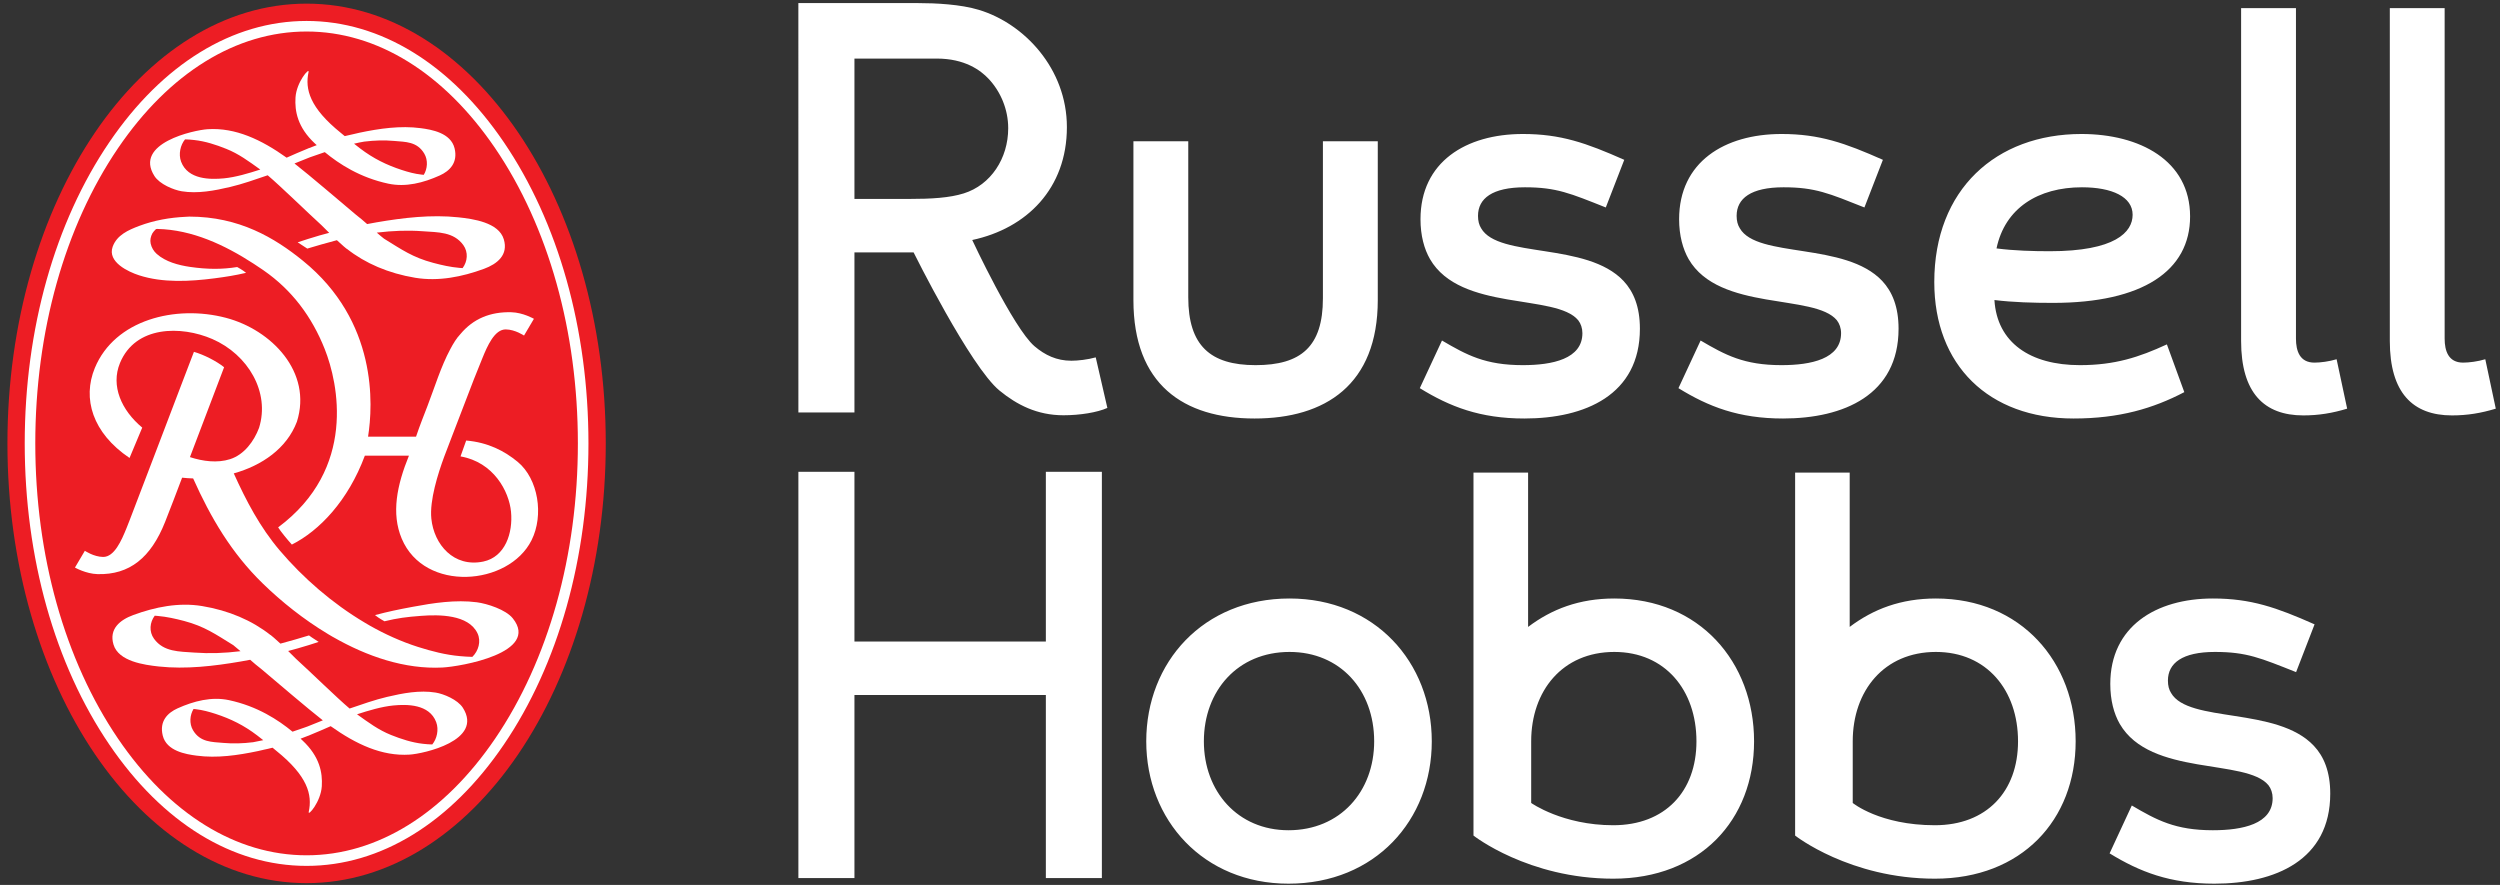 <?xml version="1.0" encoding="UTF-8" standalone="no"?>
<svg width="226px" height="80px" viewBox="0 0 226 80" version="1.1" xmlns="http://www.w3.org/2000/svg" xmlns:xlink="http://www.w3.org/1999/xlink" xmlns:sketch="http://www.bohemiancoding.com/sketch/ns">
    <rect x="0" y="0" width="226" height="80" fill="#333333" stroke="none"/>
    <!-- Generator: Sketch 3.3.3 (12072) - http://www.bohemiancoding.com/sketch -->
    <title>logo-mobile</title>
    <desc>Created with Sketch.</desc>
    <defs></defs>
    <g id="Page-1" stroke="none" stroke-width="1" fill="none" fill-rule="evenodd" sketch:type="MSPage">
        <g id="logo-mobile" sketch:type="MSLayerGroup">
            <path d="M54.761,40.082 C54.761,62.043 42.651,79.836 27.716,79.836 C12.778,79.836 0.672,62.043 0.672,40.082 C0.672,18.127 12.778,0.329 27.716,0.329 C42.651,0.329 54.761,18.127 54.761,40.082" id="Fill-1" fill="#ED1D24" sketch:type="MSShapeGroup"></path>
            <path d="M202.596,0.734 L207.555,0.734 L207.555,30.611 C207.555,31.728 207.898,32.781 209.226,32.781 C209.753,32.781 210.561,32.68 211.229,32.475 L212.183,36.943 C210.847,37.347 209.606,37.553 208.222,37.553 C204.664,37.553 202.596,35.498 202.596,30.824 L202.596,0.734 L202.596,0.734 Z M216.039,0.734 L220.996,0.734 L220.996,30.611 C220.996,31.728 221.339,32.781 222.664,32.781 C223.19,32.781 224.002,32.68 224.67,32.475 L225.619,36.943 C224.286,37.347 223.047,37.553 221.662,37.553 C218.105,37.553 216.039,35.498 216.039,30.824 L216.039,0.734 L216.039,0.734 Z M102.461,27.123 L102.461,12.769 L107.419,12.769 L107.419,26.873 C107.419,31.233 109.405,33.009 113.505,33.009 C117.606,33.009 119.591,31.34 119.591,26.972 L119.591,12.769 L124.551,12.769 L124.551,27.123 C124.551,34.786 119.798,37.833 113.413,37.833 C106.975,37.833 102.461,34.741 102.461,27.123 L102.461,27.123 Z M99.054,32.306 C98.336,32.511 97.427,32.61 96.854,32.61 C95.516,32.61 94.465,32.105 93.509,31.29 C91.599,29.644 87.889,21.697 87.889,21.697 C92.809,20.645 96.447,17.048 96.447,11.492 C96.447,6.204 92.586,2.128 88.492,0.892 C86.841,0.388 84.561,0.28 83.023,0.28 L72.172,0.28 L72.174,37.287 L77.242,37.287 L77.242,22.815 L82.588,22.815 C82.588,22.815 87.706,33.13 90.351,35.304 C91.914,36.585 93.745,37.54 96.138,37.54 C97.62,37.54 99.197,37.287 100.106,36.877 L99.054,32.306 L99.054,32.306 Z M82.154,17.984 L77.242,17.984 L77.242,5.295 L84.683,5.295 C87.208,5.295 88.636,6.343 89.372,7.127 C90.458,8.283 91.142,9.888 91.142,11.591 C91.142,14.329 89.564,16.718 87.126,17.482 C85.835,17.887 84.21,17.984 82.154,17.984 L82.154,17.984 Z M130.356,30.783 C132.596,32.099 134.277,33.009 137.663,33.009 C140.333,33.009 143.049,32.45 143.049,30.119 C143.049,29.66 142.907,29.258 142.672,28.953 C140.669,26.52 132.035,28.192 129.273,23.424 C128.745,22.511 128.413,21.29 128.413,19.819 C128.413,14.645 132.513,12.113 137.663,12.113 C141.096,12.113 143.396,12.924 146.833,14.448 L145.164,18.755 C141.968,17.486 140.715,16.931 137.855,16.931 C134.898,16.931 133.612,17.943 133.612,19.515 C133.612,19.972 133.706,20.331 133.895,20.636 C135.468,23.372 143.432,21.848 146.77,25.399 C147.676,26.369 148.247,27.734 148.247,29.715 C148.247,35.701 143.292,37.833 137.804,37.833 C133.803,37.833 131.069,36.767 128.35,35.09 L130.356,30.783 L130.356,30.783 Z M153.735,30.783 C155.976,32.099 157.66,33.009 161.046,33.009 C163.714,33.009 166.433,32.45 166.433,30.119 C166.433,29.66 166.288,29.258 166.054,28.953 C164.046,26.52 155.419,28.192 152.651,23.424 C152.131,22.511 151.792,21.29 151.792,19.819 C151.792,14.645 155.895,12.113 161.046,12.113 C164.477,12.113 166.782,12.924 170.214,14.448 L168.544,18.755 C165.348,17.486 164.099,16.931 161.236,16.931 C158.275,16.931 156.991,17.943 156.991,19.515 C156.991,19.972 157.088,20.331 157.279,20.636 C158.851,23.372 166.815,21.848 170.154,25.399 C171.058,26.369 171.63,27.734 171.63,29.715 C171.63,35.701 166.672,37.833 161.185,37.833 C157.18,37.833 154.451,36.767 151.732,35.09 L153.735,30.783 L153.735,30.783 Z M174.859,25.499 C174.859,17.13 180.44,12.113 188.163,12.113 C193.406,12.113 197.984,14.492 197.984,19.568 C197.984,24.484 193.693,27.381 185.587,27.381 C183.824,27.381 181.965,27.33 180.296,27.123 C180.533,30.979 183.535,33.009 188.022,33.009 C191.167,33.009 193.359,32.299 195.887,31.132 L197.461,35.449 C194.648,36.921 191.595,37.833 187.448,37.833 C179.77,37.833 174.859,33.009 174.859,25.499 L174.859,25.499 Z M185.3,22.711 C191.213,22.711 192.789,20.987 192.789,19.414 C192.789,17.794 190.93,16.931 188.21,16.931 C184.254,16.931 181.248,18.808 180.485,22.457 C182.059,22.663 183.824,22.711 185.3,22.711 L185.3,22.711 Z M72.174,42.649 L77.242,42.649 L77.242,57.996 L94.545,57.996 L94.545,42.649 L99.609,42.649 L99.609,79.379 L94.545,79.379 L94.545,62.826 L77.242,62.826 L77.242,79.379 L72.174,79.379 L72.174,42.649 L72.174,42.649 Z M103.621,67.016 C103.621,59.852 108.785,54.104 116.573,54.104 C124.273,54.104 129.433,59.852 129.433,67.016 C129.433,74.137 124.32,79.884 116.48,79.884 C108.785,79.884 103.621,74.137 103.621,67.016 L103.621,67.016 Z M124.225,67.016 C124.225,62.388 121.163,58.935 116.573,58.935 C111.89,58.935 108.83,62.44 108.83,67.016 C108.83,71.544 111.89,75.054 116.48,75.054 C121.163,75.054 124.225,71.544 124.225,67.016 L124.225,67.016 Z M192.715,72.816 C194.963,74.137 196.647,75.054 200.043,75.054 C202.72,75.054 205.447,74.494 205.447,72.152 C205.447,71.699 205.304,71.287 205.065,70.98 C203.055,68.544 194.402,70.223 191.628,65.443 C191.099,64.525 190.77,63.303 190.77,61.828 C190.77,56.641 194.882,54.104 200.043,54.104 C203.486,54.104 205.797,54.916 209.237,56.441 L207.567,60.76 C204.361,59.49 203.103,58.935 200.231,58.935 C197.272,58.935 195.98,59.951 195.98,61.523 C195.98,61.982 196.073,62.345 196.265,62.644 C197.842,65.391 205.835,63.865 209.174,67.422 C210.085,68.39 210.654,69.765 210.654,71.746 C210.654,77.751 205.686,79.884 200.185,79.884 C196.169,79.884 193.434,78.818 190.708,77.144 L192.715,72.816 L192.715,72.816 Z M145.935,54.104 C142.765,54.104 140.27,55.063 138.14,56.674 L138.14,42.723 L133.203,42.723 L133.203,75.535 C133.203,75.535 138.143,79.433 145.837,79.433 C153.68,79.433 158.568,74.137 158.568,67.016 C158.568,59.852 153.63,54.104 145.935,54.104 L145.935,54.104 Z M145.837,74.601 C141.256,74.601 138.419,72.588 138.419,72.588 L138.419,67.016 C138.419,62.44 141.253,58.935 145.935,58.935 C150.523,58.935 153.359,62.388 153.359,67.016 C153.359,71.544 150.523,74.601 145.837,74.601 L145.837,74.601 Z M175.004,54.104 C171.839,54.104 169.341,55.063 167.212,56.672 L167.212,42.723 L162.279,42.723 L162.279,75.535 C162.279,75.535 167.218,79.433 174.913,79.433 C182.75,79.433 187.639,74.137 187.639,67.016 C187.639,59.852 182.703,54.104 175.004,54.104 L175.004,54.104 Z M174.913,74.601 C169.936,74.601 167.487,72.588 167.487,72.588 L167.487,67.016 C167.487,62.44 170.321,58.935 175.004,58.935 C179.596,58.935 182.43,62.388 182.43,67.016 C182.43,71.544 179.596,74.601 174.913,74.601 L174.913,74.601 Z" id="Fill-2" fill="#FFFFFF" sketch:type="MSShapeGroup"></path>
            <path d="M16.421,17.29 C17.869,17.529 19.393,17.234 20.816,16.899 C21.899,16.645 23.128,16.213 24.199,15.845 C25.341,16.807 27.871,19.279 29.052,20.347 C29.184,20.48 29.442,20.742 29.757,21.048 C29.445,21.13 29.13,21.217 28.814,21.305 L28.815,21.307 C28.094,21.517 27.53,21.699 26.91,21.906 C27.307,22.155 27.779,22.473 27.779,22.473 C28.564,22.241 29.487,21.964 30.455,21.714 C30.656,21.902 30.856,22.083 31.039,22.241 L31.038,22.243 C31.048,22.252 31.061,22.262 31.072,22.271 C31.166,22.352 31.257,22.428 31.339,22.494 L31.357,22.494 C33.022,23.808 35.126,24.713 37.539,25.111 C39.641,25.457 41.772,25.028 43.752,24.302 C44.954,23.861 45.97,23.045 45.543,21.631 C45.086,20.102 42.749,19.786 41.449,19.647 C38.992,19.384 36.452,19.684 34.029,20.101 C33.754,20.145 33.474,20.198 33.189,20.256 C32.866,19.967 32.533,19.685 32.201,19.432 C30.865,18.31 27.966,15.827 26.621,14.779 C27.045,14.605 27.54,14.406 28.015,14.22 C28.12,14.187 28.225,14.148 28.338,14.108 C28.691,13.981 29.034,13.866 29.361,13.754 C30.641,14.81 32.535,16.057 35.112,16.605 C36.679,16.938 38.274,16.53 39.754,15.862 C40.654,15.457 41.41,14.708 41.094,13.407 C40.751,12.002 39.005,11.715 38.034,11.586 C36.197,11.343 34.299,11.619 32.489,12 C32.329,12.036 32.162,12.075 31.996,12.115 L31.997,12.115 C31.734,12.166 31.454,12.231 31.164,12.304 C30.961,12.137 30.819,12.019 30.819,12.019 C28.003,9.749 27.555,8.063 27.894,6.511 C27.993,6.056 26.798,7.407 26.713,8.823 C26.64,10.034 26.887,11.501 28.474,12.977 C28.524,13.022 28.579,13.074 28.633,13.121 C28.409,13.206 28.18,13.292 27.939,13.388 L27.935,13.385 C27.857,13.418 27.773,13.455 27.684,13.491 C27.136,13.716 26.547,13.969 25.911,14.254 C23.62,12.622 21.288,11.52 18.773,11.68 C17.542,11.759 12.071,12.942 13.96,15.912 C14.437,16.66 15.708,17.171 16.421,17.29 M38.226,20.905 C39.6,21.004 41.01,20.953 41.882,22.153 C42.351,22.804 42.264,23.647 41.818,24.237 C41.722,24.232 41.627,24.224 41.534,24.216 C40.729,24.147 39.935,23.969 39.158,23.76 C37.314,23.27 36.332,22.574 34.718,21.577 L34.717,21.577 C34.511,21.418 34.292,21.231 34.06,21.029 C35.535,20.854 36.85,20.804 38.226,20.905 M32.924,12.802 C33.861,12.687 34.728,12.661 35.626,12.74 C36.652,12.833 37.704,12.785 38.356,13.888 C38.709,14.483 38.643,15.262 38.309,15.804 C38.236,15.798 38.167,15.791 38.096,15.783 C37.495,15.719 36.901,15.555 36.32,15.365 C34.943,14.914 33.761,14.336 32.554,13.418 C32.414,13.312 32.216,13.157 32.005,12.99 C32.343,12.907 32.649,12.848 32.924,12.802 M16.728,12.599 C17.007,12.602 17.288,12.628 17.563,12.659 C18.549,12.767 19.518,13.079 20.456,13.457 C21.583,13.908 22.471,14.568 23.529,15.327 C22.496,15.662 21.294,16.024 20.231,16.124 C19.033,16.237 16.991,16.257 16.372,14.617 C16.117,13.931 16.31,13.105 16.728,12.599" id="Fill-3" fill="#FFFFFF" sketch:type="MSShapeGroup"></path>
            <path d="M46.8,41.752 C45.609,40.768 44.113,39.991 42.142,39.824 L41.631,41.259 C44.62,41.779 46.019,44.407 46.197,46.266 C46.38,48.175 45.676,50.347 43.689,50.765 C41.022,51.32 39.231,49.23 38.993,46.885 C38.825,45.239 39.587,42.828 40.161,41.273 C40.168,41.273 40.907,39.337 40.9,39.337 C41.548,37.653 42.196,35.965 42.845,34.276 C43.047,33.753 43.567,32.48 43.6,32.398 C44.063,31.256 44.712,29.768 45.725,29.779 C46.572,29.789 47.372,30.335 47.372,30.335 L48.266,28.82 C48.266,28.82 47.284,28.254 46.223,28.226 C44.313,28.175 42.779,28.818 41.625,30.196 C41.254,30.587 40.979,31.054 40.715,31.548 C39.849,33.159 39.302,34.991 38.646,36.695 C38.341,37.492 37.973,38.397 37.61,39.474 L33.273,39.474 C33.727,36.597 34.144,29.046 27.375,23.565 C24.824,21.496 21.621,19.583 17.114,19.581 C17.044,19.581 16.932,19.586 16.79,19.599 C15.357,19.664 13.942,19.915 12.593,20.419 C11.604,20.791 10.566,21.248 10.185,22.304 C9.69,23.685 11.593,24.571 12.572,24.887 C14.727,25.586 17.181,25.446 19.39,25.161 C20.502,25.015 21.224,24.899 22.245,24.664 C21.947,24.41 21.443,24.14 21.443,24.14 C20.063,24.36 18.757,24.357 17.173,24.127 C16.135,23.974 14.962,23.668 14.163,22.949 C13.888,22.701 13.699,22.377 13.62,22.019 C13.548,21.691 13.626,21.379 13.776,21.091 C13.86,20.964 13.955,20.848 14.065,20.745 C14.081,20.731 14.096,20.719 14.115,20.707 C14.145,20.704 14.176,20.701 14.207,20.697 L14.24,20.697 C17.38,20.767 20.316,22.145 22.922,23.835 L23.673,24.336 C23.725,24.371 23.777,24.409 23.829,24.442 C26.402,26.225 28.201,28.646 29.355,31.554 C30.582,34.643 32.264,42.372 25.145,47.674 C25.352,48.019 25.972,48.776 26.384,49.23 C28.869,47.979 31.468,45.267 32.983,41.192 L36.968,41.192 C35.885,43.852 35.354,46.407 36.317,48.696 C38.375,53.584 45.981,52.967 48.049,48.843 C49.184,46.579 48.66,43.291 46.8,41.752" id="Fill-4" fill="#FFFFFF" sketch:type="MSShapeGroup"></path>
            <path d="M39.385,62.609 C37.933,62.371 36.413,62.665 34.988,63 C33.904,63.253 32.676,63.687 31.604,64.052 C30.464,63.092 27.933,60.617 26.754,59.553 C26.621,59.418 26.362,59.156 26.048,58.85 C26.36,58.769 26.674,58.682 26.99,58.593 L26.99,58.591 C27.715,58.381 28.181,58.24 28.808,58.029 C28.312,57.726 27.933,57.441 27.933,57.441 C27.168,57.668 26.323,57.931 25.351,58.184 C25.147,57.994 24.948,57.816 24.764,57.654 L24.768,57.654 C24.756,57.644 24.743,57.638 24.732,57.628 C24.637,57.546 24.547,57.47 24.464,57.404 L24.448,57.404 C22.781,56.09 20.68,55.185 18.266,54.787 C16.163,54.441 14.033,54.869 12.053,55.597 C10.851,56.037 9.836,56.855 10.261,58.269 C10.718,59.798 13.056,60.109 14.354,60.251 C16.812,60.516 19.355,60.213 21.775,59.798 C22.049,59.751 22.329,59.699 22.616,59.644 C22.938,59.928 23.272,60.212 23.604,60.465 C24.939,61.591 27.84,64.072 29.183,65.119 C28.759,65.294 28.263,65.49 27.79,65.678 C27.687,65.714 27.58,65.75 27.467,65.792 C27.111,65.919 26.771,66.033 26.443,66.144 C25.165,65.089 23.27,63.841 20.693,63.292 C19.126,62.96 17.529,63.371 16.051,64.035 C15.154,64.441 14.393,65.189 14.711,66.492 C15.052,67.896 16.801,68.184 17.771,68.31 C19.607,68.557 21.505,68.279 23.316,67.898 C23.477,67.861 23.642,67.824 23.809,67.785 C23.809,67.783 23.809,67.783 23.806,67.783 C24.073,67.73 24.35,67.668 24.64,67.592 C24.845,67.761 24.988,67.88 24.988,67.88 C27.802,70.148 28.248,71.835 27.91,73.389 C27.811,73.842 29.006,72.49 29.091,71.074 C29.164,69.863 28.915,68.398 27.329,66.922 C27.281,66.876 27.226,66.826 27.172,66.777 C27.397,66.691 27.626,66.603 27.865,66.51 L27.87,66.513 C27.946,66.482 28.031,66.443 28.12,66.406 C28.669,66.183 29.256,65.929 29.894,65.646 C32.184,67.273 34.515,68.378 37.031,68.217 C38.264,68.138 43.732,66.956 41.845,63.986 C41.367,63.238 40.098,62.726 39.385,62.609 M17.579,58.994 C16.205,58.894 14.794,58.945 13.923,57.744 C13.453,57.094 13.54,56.253 13.989,55.658 C14.081,55.668 14.178,55.676 14.271,55.683 C15.076,55.753 15.87,55.932 16.647,56.136 C18.491,56.628 19.471,57.324 21.085,58.32 L21.087,58.32 C21.291,58.48 21.512,58.667 21.744,58.869 C20.27,59.047 18.954,59.094 17.579,58.994 M22.881,67.097 C21.944,67.212 21.077,67.238 20.179,67.158 C19.153,67.066 18.099,67.113 17.447,66.01 C17.096,65.415 17.161,64.636 17.496,64.092 C17.567,64.1 17.638,64.107 17.707,64.113 C18.31,64.182 18.902,64.345 19.485,64.533 C20.861,64.984 22.043,65.562 23.249,66.482 C23.393,66.588 23.59,66.742 23.798,66.912 C23.461,66.988 23.155,67.05 22.881,67.097 M39.076,67.299 C38.797,67.296 38.516,67.269 38.24,67.24 C37.256,67.131 36.287,66.818 35.348,66.441 C34.222,65.99 33.334,65.33 32.275,64.572 C33.309,64.236 34.511,63.874 35.574,63.773 C36.772,63.658 38.814,63.639 39.431,65.279 C39.688,65.967 39.495,66.793 39.076,67.299" id="Fill-5" fill="#FFFFFF" sketch:type="MSShapeGroup"></path>
            <path d="M45.544,12.852 C40.738,5.783 34.403,1.894 27.715,1.894 C21.025,1.894 14.694,5.783 9.886,12.852 C4.951,20.103 2.235,29.773 2.235,40.084 C2.235,50.394 4.951,60.065 9.886,67.316 C14.694,74.387 21.024,78.276 27.715,78.276 C34.403,78.276 40.738,74.387 45.544,67.316 C50.479,60.065 53.196,50.394 53.196,40.084 C53.196,29.773 50.479,20.103 45.544,12.852 M44.755,66.779 C40.131,73.575 34.079,77.319 27.715,77.319 C21.352,77.319 15.298,73.575 10.674,66.779 C5.847,59.682 3.19,50.201 3.19,40.084 C3.19,29.966 5.847,20.484 10.674,13.389 C15.298,6.592 21.352,2.849 27.715,2.849 C34.079,2.849 40.131,6.592 44.755,13.389 C49.581,20.484 52.24,29.966 52.24,40.084 C52.24,50.201 49.581,59.682 44.755,66.779" id="Fill-6" fill="#FFFFFF" sketch:type="MSShapeGroup"></path>
            <path d="M43.107,54.445 C41.188,54.197 39.177,54.506 37.295,54.859 C35.979,55.103 35.107,55.287 33.9,55.605 C34.237,55.884 34.756,56.164 34.756,56.164 C35.937,55.876 36.77,55.769 38.071,55.673 C39.65,55.554 42.353,55.531 43.168,57.256 C43.509,57.978 43.251,58.847 42.7,59.381 C42.329,59.374 41.96,59.348 41.594,59.315 C40.293,59.203 39.011,58.873 37.772,58.478 C36.271,57.998 34.8,57.334 33.387,56.531 L33.39,56.531 L32.957,56.277 C30.043,54.547 27.391,52.236 25.282,49.753 C23.499,47.652 22.255,45.276 21.133,42.795 C23.672,42.086 25.925,40.545 26.841,38.121 C28.254,33.641 24.546,29.814 20.42,28.73 C15.864,27.532 10.374,28.908 8.572,33.266 C7.435,36.021 8.349,39.136 11.71,41.4 L12.858,38.656 C10.974,37.087 9.996,34.881 10.846,32.817 C12.247,29.417 16.385,29.432 19.191,30.647 C22.433,32.056 24.43,35.466 23.415,38.687 C22.963,39.884 22.077,41.103 20.797,41.509 C19.65,41.875 18.351,41.708 17.171,41.323 C18.282,38.416 19.152,36.106 20.259,33.197 C19.584,32.654 18.43,32.062 17.531,31.806 C17.509,31.837 15.364,37.49 14.184,40.577 C13.463,42.471 12.742,44.361 12.017,46.249 C11.826,46.742 11.645,47.238 11.443,47.728 C10.981,48.871 10.33,50.36 9.319,50.347 C8.472,50.338 7.671,49.791 7.671,49.791 L6.776,51.307 C6.776,51.307 7.759,51.872 8.819,51.901 C11.722,51.979 13.639,50.409 14.92,47.196 C15.452,45.864 15.951,44.521 16.463,43.182 C16.791,43.216 17.123,43.242 17.461,43.251 C19.053,46.807 20.924,49.994 23.758,52.751 C25.437,54.386 27.442,55.992 29.635,57.308 L29.632,57.308 L30.099,57.583 L30.101,57.582 C33.185,59.35 36.609,60.516 39.995,60.344 C41.626,60.261 48.853,59.018 46.355,55.896 C45.726,55.109 44.047,54.57 43.107,54.445" id="Fill-7" fill="#FFFFFF" sketch:type="MSShapeGroup"></path>
        </g>
    </g>
</svg>